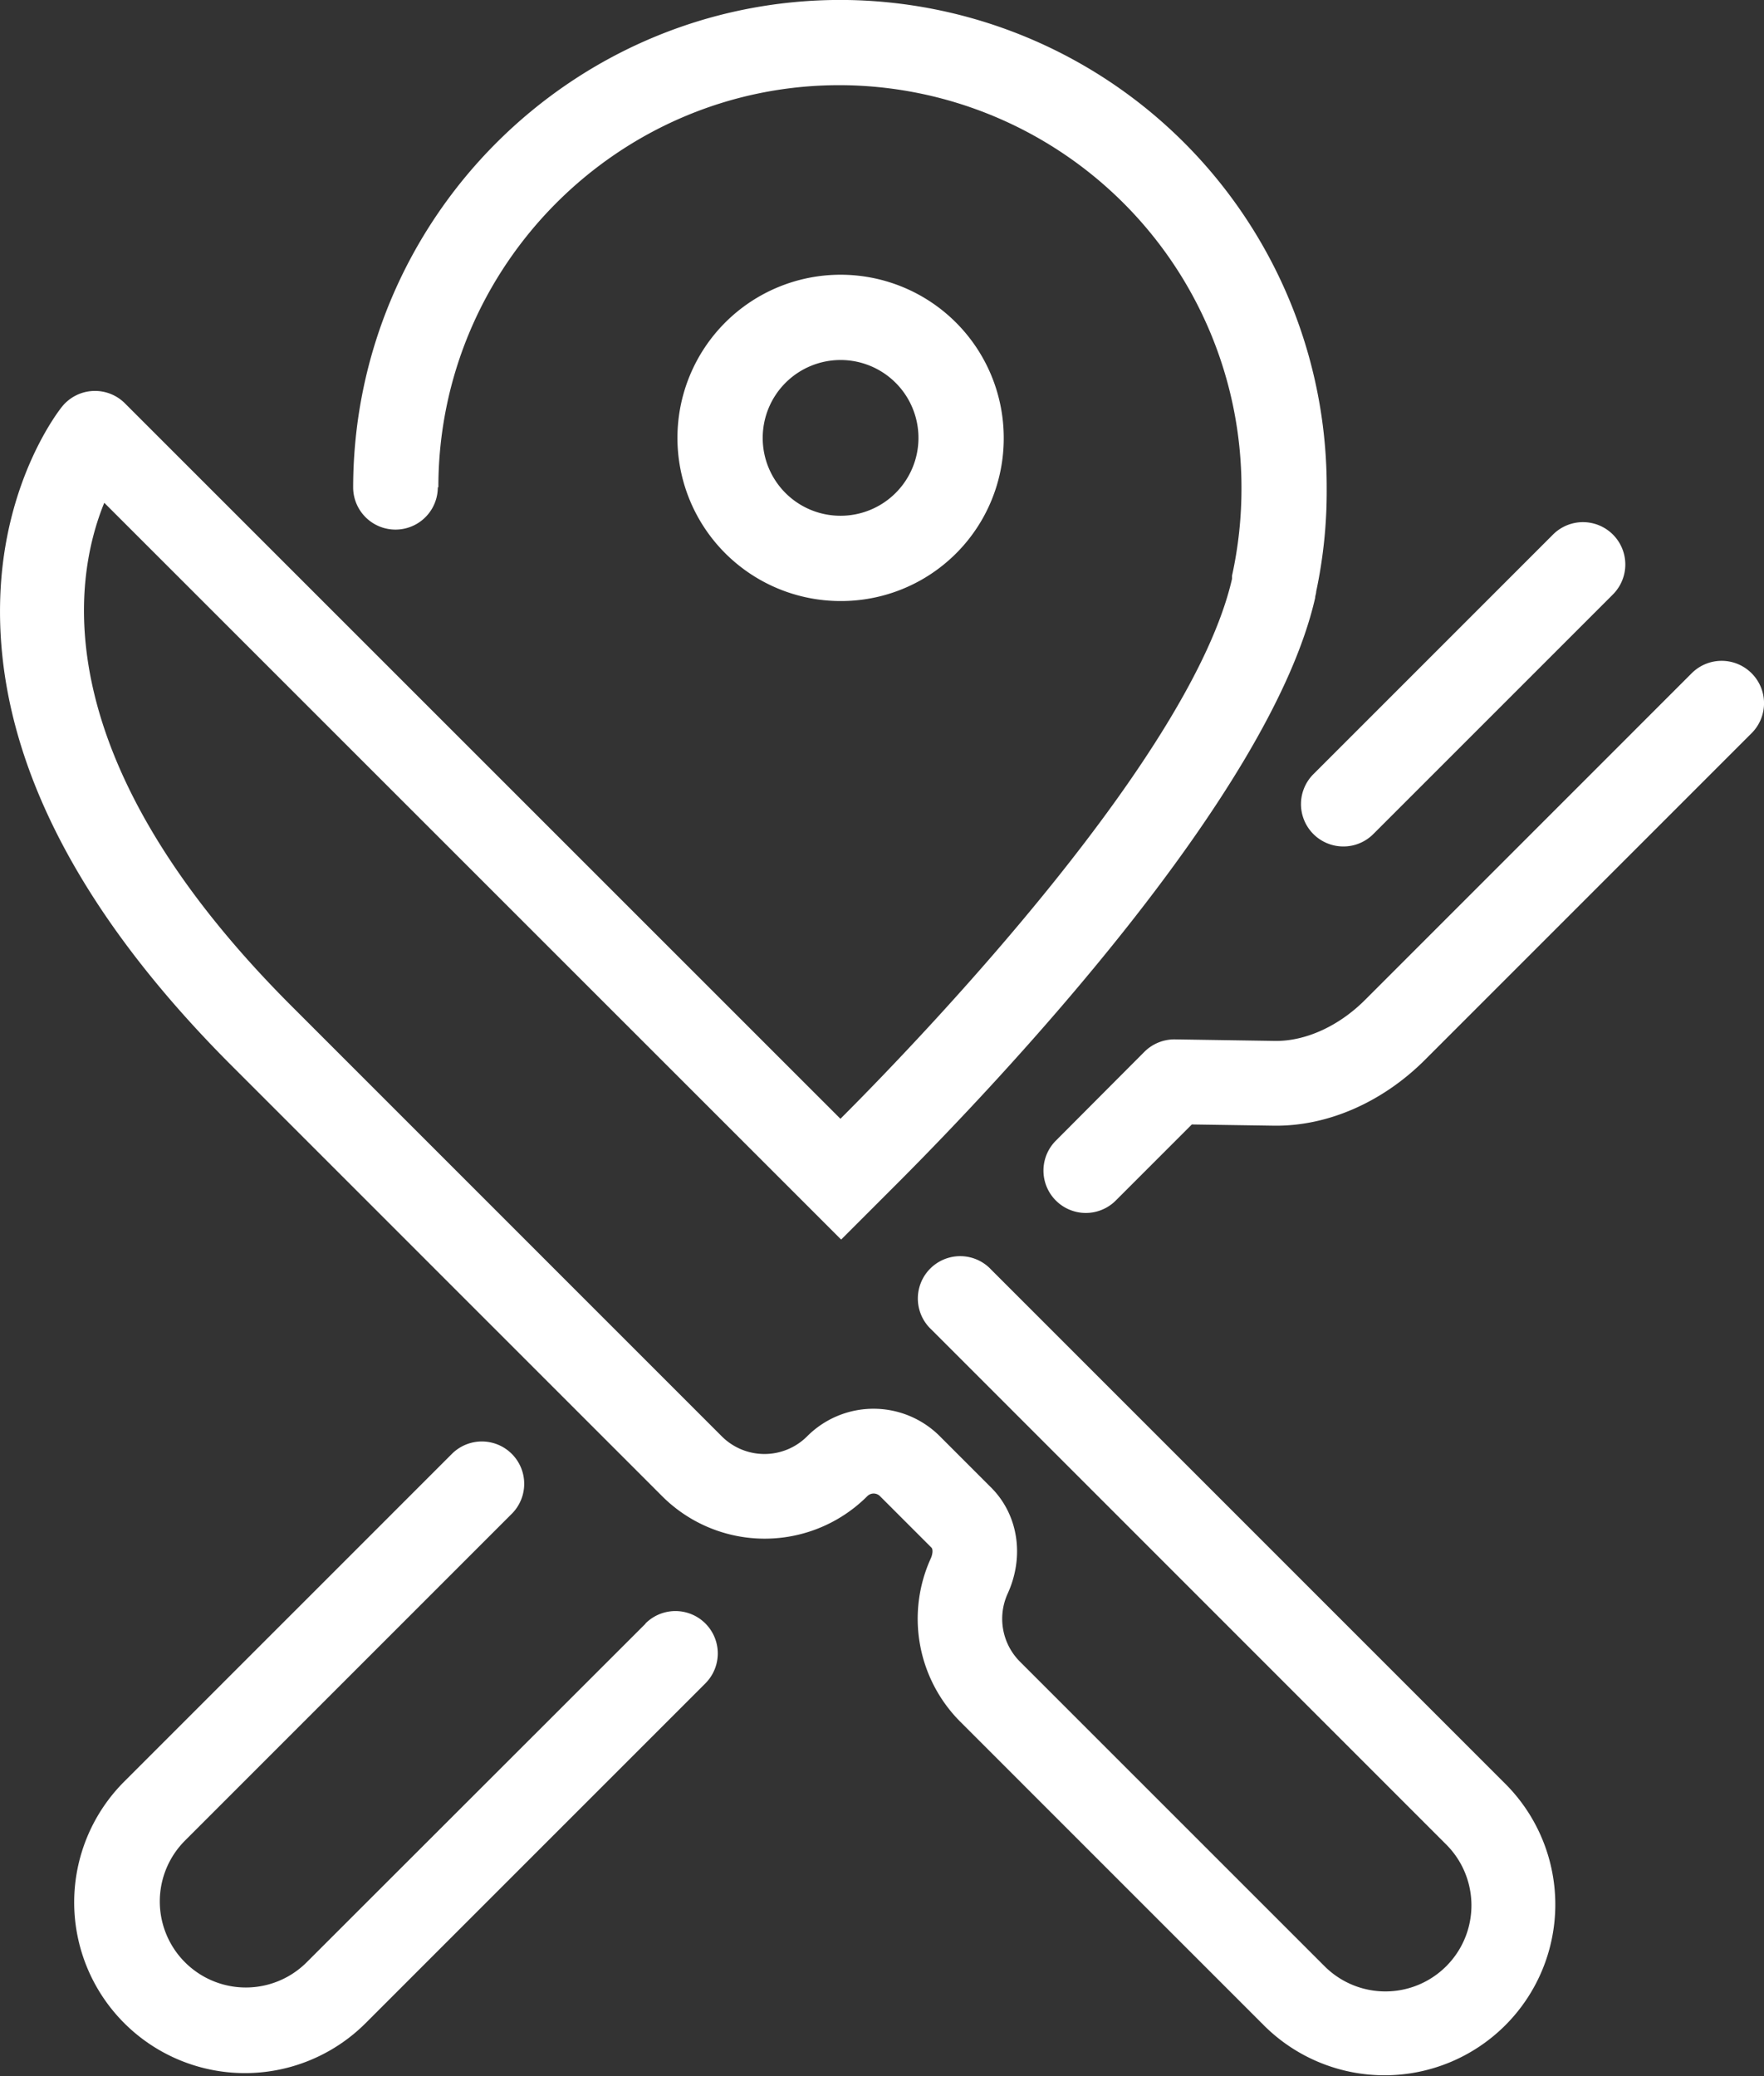 <svg id="Layer_1" data-name="Layer 1" xmlns="http://www.w3.org/2000/svg" viewBox="0 0 345.46 406.55"><rect x="0" y="0" width="345.46" height="406.55" fill="#333333" stroke="none"/><defs><style>.cls-1{fill:#fff;}</style></defs><title>logo_eag</title><path class="cls-1" d="M346.36,218.49a8.26,8.26,0,0,0,5.86-2.43l46.92-46.92a8.29,8.29,0,0,0-11.73-11.73l-46.92,46.92a8.29,8.29,0,0,0,5.86,14.16Z" transform="translate(-83.27 -52.73)"/><path class="cls-1" d="M209.69,370.69,143.33,437a16.85,16.85,0,1,1-23.83-23.83l64-64a8.29,8.29,0,0,0-11.73-11.73l-64,64a33.44,33.44,0,1,0,47.29,47.29l66.35-66.35a8.29,8.29,0,0,0-11.73-11.73Z" transform="translate(-83.27 -52.73)"/><path class="cls-1" d="M426.3,184.57a8.29,8.29,0,0,0-11.73,0l-64,64c-5.13,5.13-11.7,8.11-17.68,8l-19.5-.3a8.34,8.34,0,0,0-6,2.43L290.05,276.1a8.29,8.29,0,1,0,11.73,11.73l14.9-14.9,16,.24c10.5.16,21.3-4.54,29.66-12.9l64-64A8.29,8.29,0,0,0,426.3,184.57Z" transform="translate(-83.27 -52.73)"/><path class="cls-1" d="M279.84,138.48a31.95,31.95,0,1,0-32,31.95A31.85,31.85,0,0,0,279.84,138.48Zm-47.2,0a15.25,15.25,0,1,1,15.25,15.25A15.22,15.22,0,0,1,232.64,138.48Z" transform="translate(-83.27 -52.73)"/><path class="cls-1" d="M277.3,301.28h0l-.12-.13a8.29,8.29,0,1,0-11.73,11.73l.13.12h0L366.5,413.94a16.85,16.85,0,0,1-23.83,23.83L283,378.11a11.87,11.87,0,0,1-2.4-13.28c3.35-7.32,2.08-15.48-3.22-20.79L267.34,334a18.35,18.35,0,0,0-26,0,11.82,11.82,0,0,1-16.72,0l-84.28-84.28c-48.16-48.16-42.88-83.25-36.65-98.53L248,295.47l9.74-9.74,1.81-1.81.18-.18h0c18.43-18.52,72.23-75,81.1-113.93,0-.41.2-.82.2-1.24a94.19,94.19,0,0,0,2.06-20.2,95.37,95.37,0,0,0-95.23-95.65c-52.49,0-95.32,42.76-95.43,95.43h0a8.29,8.29,0,1,0,16.58,0h.11c0-43.29,35.25-78.74,78.54-78.74a78.86,78.86,0,0,1,78.74,78.74,79.66,79.66,0,0,1-1.85,17.32v.61c-7.83,34.22-59.16,88.22-76.69,105.74l-.1-.1v0L107.73,131.71a8.29,8.29,0,0,0-12.3.64c-.46.57-11.33,14.2-12.11,37.36-1,29.77,14.25,60.64,45.34,91.73l84.28,84.28a28.41,28.41,0,0,0,40.18,0,1.76,1.76,0,0,1,2.49,0l10.06,10.06c.38.38.23,1.38-.13,2.16a28.54,28.54,0,0,0,5.75,31.91l59.66,59.66a33.44,33.44,0,0,0,47.29-47.29Z" transform="translate(-83.27 -52.73)"/></svg>